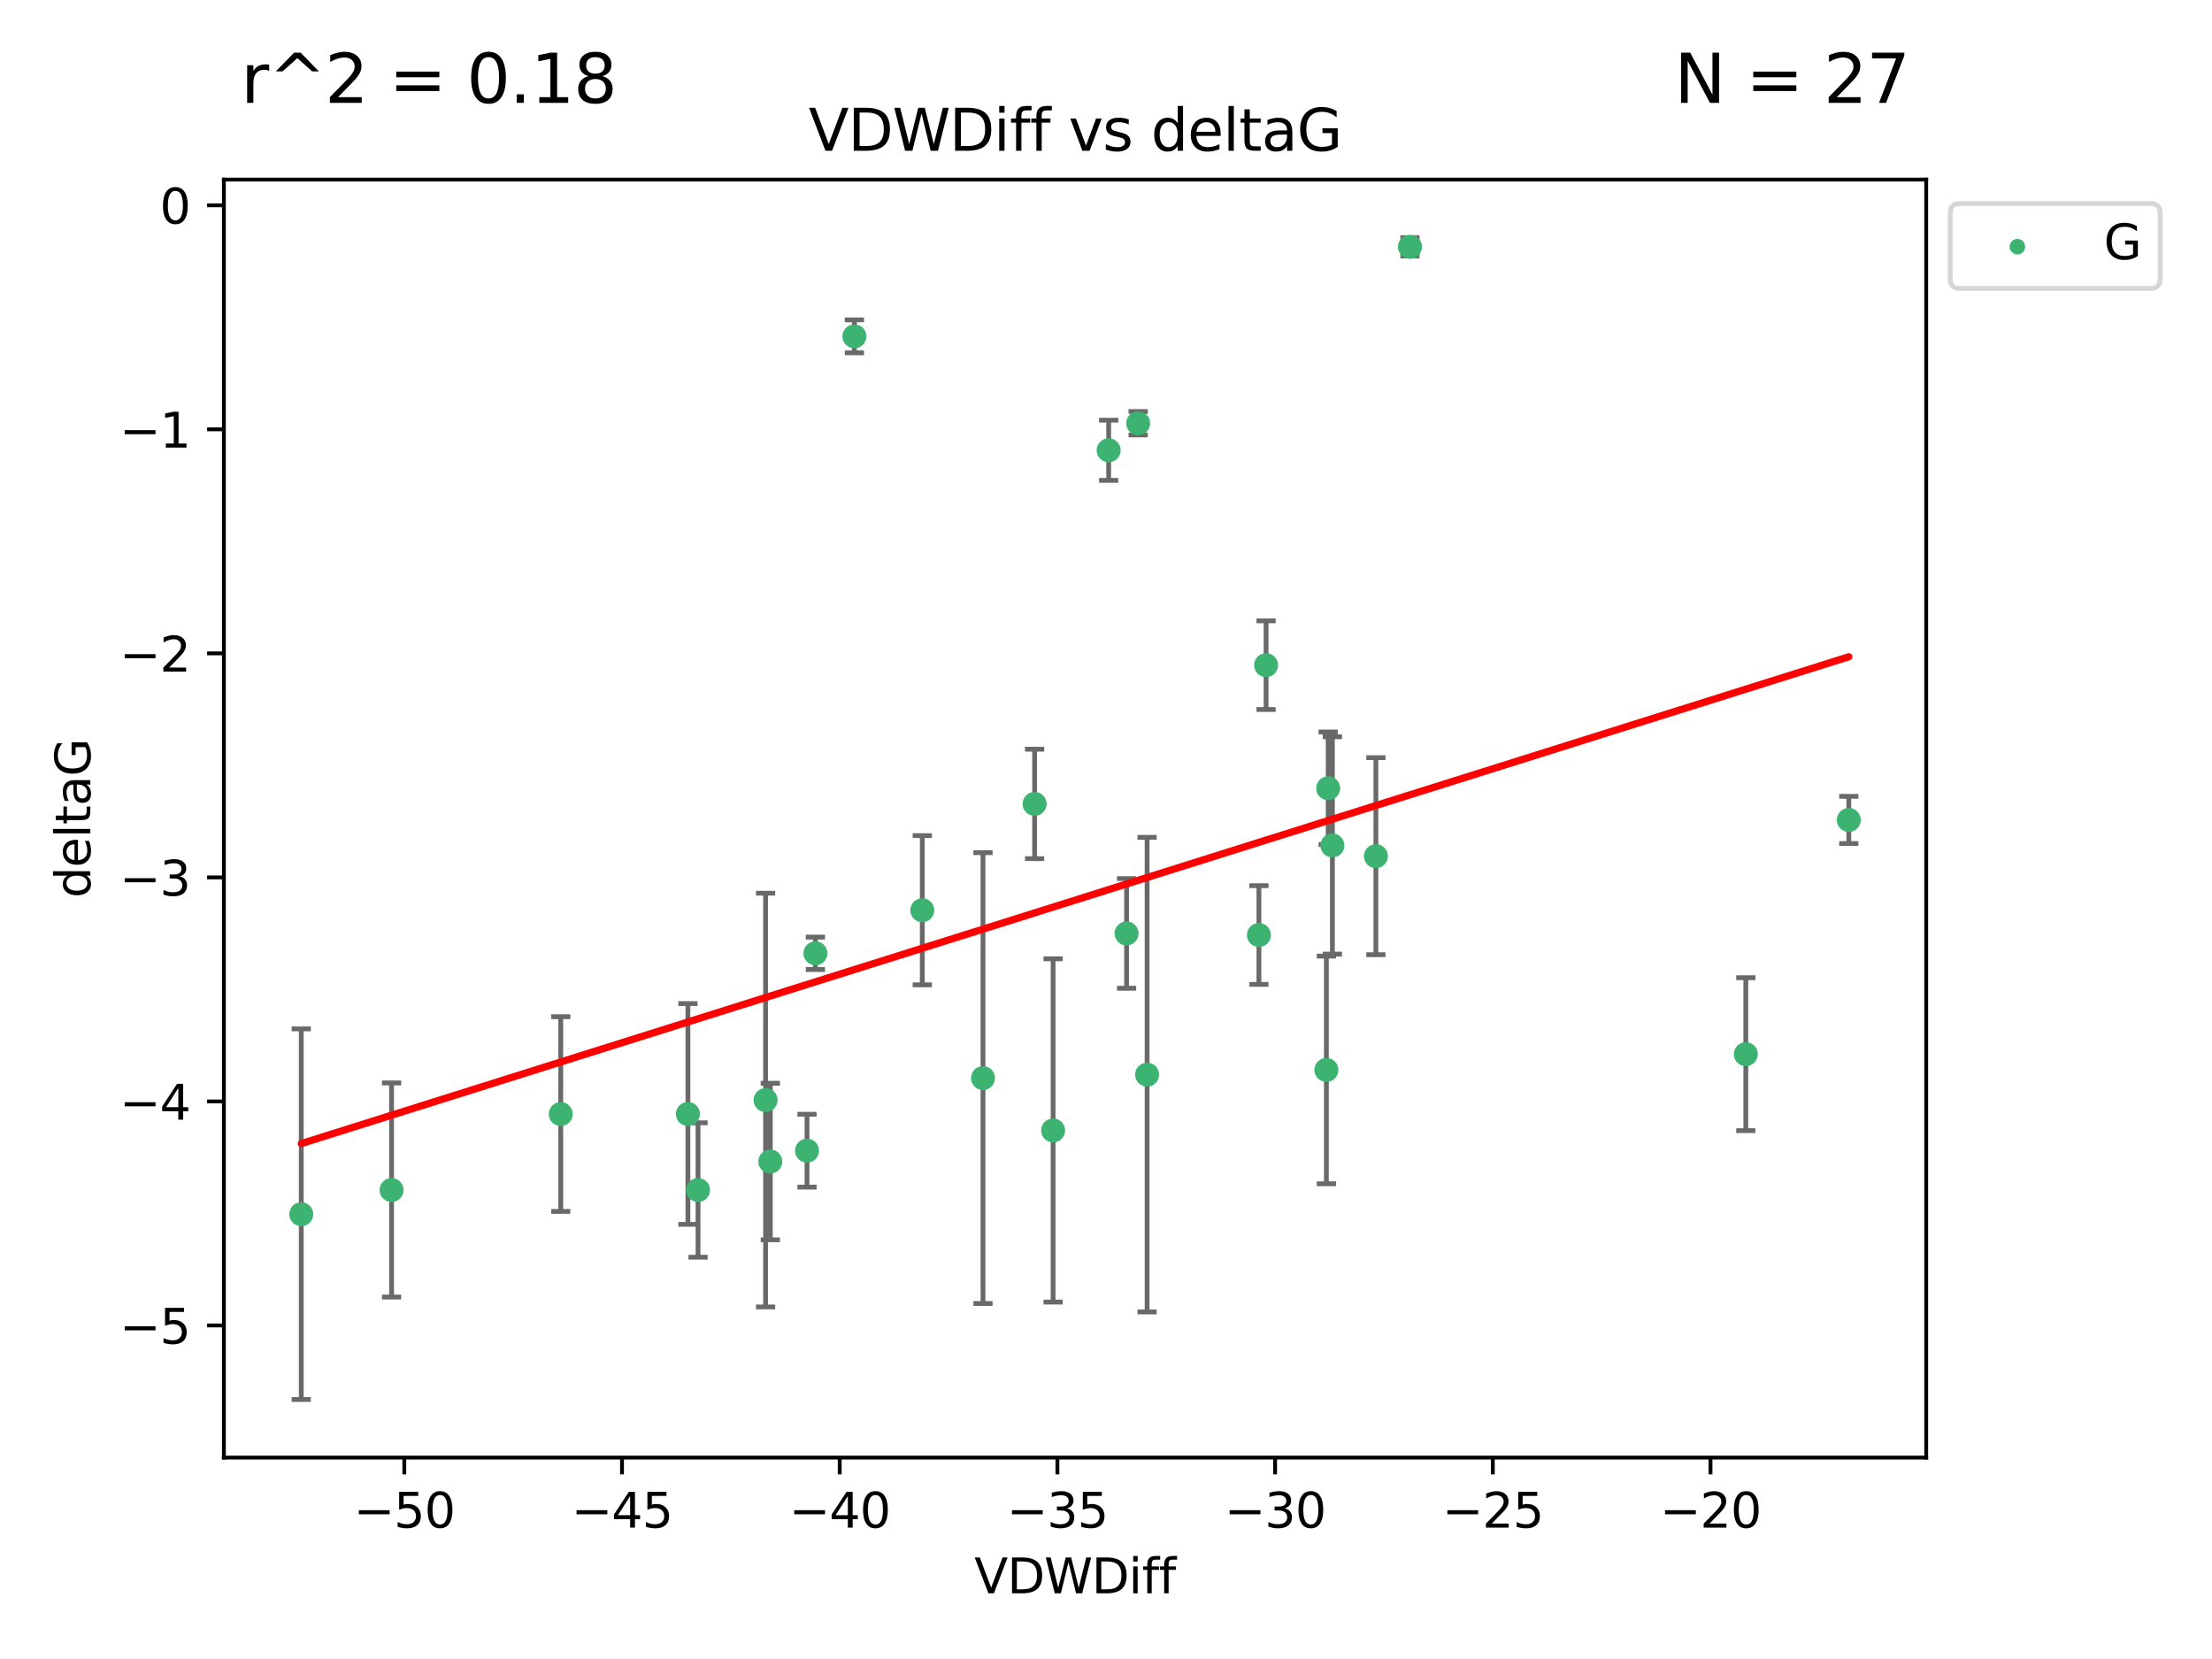 <?xml version="1.0" encoding="utf-8" standalone="no"?>
<!DOCTYPE svg PUBLIC "-//W3C//DTD SVG 1.1//EN"
  "http://www.w3.org/Graphics/SVG/1.1/DTD/svg11.dtd">
<svg xmlns:xlink="http://www.w3.org/1999/xlink" width="460.8pt" height="345.6pt" viewBox="0 0 460.8 345.6" xmlns="http://www.w3.org/2000/svg" version="1.1">
 <defs>
  <style type="text/css">*{stroke-linejoin: round; stroke-linecap: butt}</style>
 </defs>
 <g id="figure_1">
  <g id="patch_1">
   <path d="M 0 345.6 
L 460.8 345.6 
L 460.8 0 
L 0 0 
z
" style="fill: #ffffff"/>
  </g>
  <g id="axes_1">
   <g id="patch_2">
    <path d="M 46.64 303.64 
L 401.26 303.64 
L 401.26 37.411 
L 46.64 37.411 
z
" style="fill: #ffffff"/>
   </g>
   <g id="PathCollection_1">
    <defs>
     <path id="mefc8a5b84d" d="M 0 1.118 
C 0.297 1.118 0.581 1 0.791 0.791 
C 1 0.581 1.118 0.297 1.118 0 
C 1.118 -0.297 1 -0.581 0.791 -0.791 
C 0.581 -1 0.297 -1.118 0 -1.118 
C -0.297 -1.118 -0.581 -1 -0.791 -0.791 
C -1 -0.581 -1.118 -0.297 -1.118 0 
C -1.118 0.297 -1 0.581 -0.791 0.791 
C -0.581 1 -0.297 1.118 0 1.118 
z
" style="stroke: #3cb371"/>
    </defs>
    <g clip-path="url(#pee31cddd2c)">
     <use xlink:href="#mefc8a5b84d" x="81.57" y="247.899" style="fill: #3cb371; stroke: #3cb371"/>
     <use xlink:href="#mefc8a5b84d" x="62.759" y="252.937" style="fill: #3cb371; stroke: #3cb371"/>
     <use xlink:href="#mefc8a5b84d" x="143.304" y="232.058" style="fill: #3cb371; stroke: #3cb371"/>
     <use xlink:href="#mefc8a5b84d" x="159.485" y="229.166" style="fill: #3cb371; stroke: #3cb371"/>
     <use xlink:href="#mefc8a5b84d" x="168.115" y="239.706" style="fill: #3cb371; stroke: #3cb371"/>
     <use xlink:href="#mefc8a5b84d" x="160.47" y="241.971" style="fill: #3cb371; stroke: #3cb371"/>
     <use xlink:href="#mefc8a5b84d" x="116.812" y="232.077" style="fill: #3cb371; stroke: #3cb371"/>
     <use xlink:href="#mefc8a5b84d" x="145.413" y="247.901" style="fill: #3cb371; stroke: #3cb371"/>
     <use xlink:href="#mefc8a5b84d" x="234.688" y="194.45" style="fill: #3cb371; stroke: #3cb371"/>
     <use xlink:href="#mefc8a5b84d" x="219.381" y="235.491" style="fill: #3cb371; stroke: #3cb371"/>
     <use xlink:href="#mefc8a5b84d" x="177.987" y="70.067" style="fill: #3cb371; stroke: #3cb371"/>
     <use xlink:href="#mefc8a5b84d" x="262.256" y="194.781" style="fill: #3cb371; stroke: #3cb371"/>
     <use xlink:href="#mefc8a5b84d" x="263.748" y="138.564" style="fill: #3cb371; stroke: #3cb371"/>
     <use xlink:href="#mefc8a5b84d" x="215.529" y="167.47" style="fill: #3cb371; stroke: #3cb371"/>
     <use xlink:href="#mefc8a5b84d" x="286.625" y="178.356" style="fill: #3cb371; stroke: #3cb371"/>
     <use xlink:href="#mefc8a5b84d" x="204.778" y="224.582" style="fill: #3cb371; stroke: #3cb371"/>
     <use xlink:href="#mefc8a5b84d" x="169.864" y="198.593" style="fill: #3cb371; stroke: #3cb371"/>
     <use xlink:href="#mefc8a5b84d" x="238.964" y="223.868" style="fill: #3cb371; stroke: #3cb371"/>
     <use xlink:href="#mefc8a5b84d" x="192.128" y="189.617" style="fill: #3cb371; stroke: #3cb371"/>
     <use xlink:href="#mefc8a5b84d" x="277.561" y="176.121" style="fill: #3cb371; stroke: #3cb371"/>
     <use xlink:href="#mefc8a5b84d" x="276.683" y="164.208" style="fill: #3cb371; stroke: #3cb371"/>
     <use xlink:href="#mefc8a5b84d" x="276.311" y="222.887" style="fill: #3cb371; stroke: #3cb371"/>
     <use xlink:href="#mefc8a5b84d" x="230.955" y="93.801" style="fill: #3cb371; stroke: #3cb371"/>
     <use xlink:href="#mefc8a5b84d" x="293.721" y="51.422" style="fill: #3cb371; stroke: #3cb371"/>
     <use xlink:href="#mefc8a5b84d" x="237.099" y="88.163" style="fill: #3cb371; stroke: #3cb371"/>
     <use xlink:href="#mefc8a5b84d" x="385.141" y="170.811" style="fill: #3cb371; stroke: #3cb371"/>
     <use xlink:href="#mefc8a5b84d" x="363.685" y="219.602" style="fill: #3cb371; stroke: #3cb371"/>
    </g>
   </g>
   <g id="matplotlib.axis_1">
    <g id="xtick_1">
     <g id="line2d_1">
      <defs>
       <path id="m958241ccc0" d="M 0 0 
L 0 3.5 
" style="stroke: #000000; stroke-width: 0.8"/>
      </defs>
      <g>
       <use xlink:href="#m958241ccc0" x="84.223" y="303.64" style="stroke: #000000; stroke-width: 0.8"/>
      </g>
     </g>
     <g id="text_1">
      <!-- −50 -->
      <g transform="translate(73.67 318.238)scale(0.1 -0.1)">
       <defs>
        <path id="DejaVuSans-2212" d="M 678 2272 
L 4684 2272 
L 4684 1741 
L 678 1741 
L 678 2272 
z
" transform="scale(0.016)"/>
        <path id="DejaVuSans-35" d="M 691 4666 
L 3169 4666 
L 3169 4134 
L 1269 4134 
L 1269 2991 
Q 1406 3038 1543 3061 
Q 1681 3084 1819 3084 
Q 2600 3084 3056 2656 
Q 3513 2228 3513 1497 
Q 3513 744 3044 326 
Q 2575 -91 1722 -91 
Q 1428 -91 1123 -41 
Q 819 9 494 109 
L 494 744 
Q 775 591 1075 516 
Q 1375 441 1709 441 
Q 2250 441 2565 725 
Q 2881 1009 2881 1497 
Q 2881 1984 2565 2268 
Q 2250 2553 1709 2553 
Q 1456 2553 1204 2497 
Q 953 2441 691 2322 
L 691 4666 
z
" transform="scale(0.016)"/>
        <path id="DejaVuSans-30" d="M 2034 4250 
Q 1547 4250 1301 3770 
Q 1056 3291 1056 2328 
Q 1056 1369 1301 889 
Q 1547 409 2034 409 
Q 2525 409 2770 889 
Q 3016 1369 3016 2328 
Q 3016 3291 2770 3770 
Q 2525 4250 2034 4250 
z
M 2034 4750 
Q 2819 4750 3233 4129 
Q 3647 3509 3647 2328 
Q 3647 1150 3233 529 
Q 2819 -91 2034 -91 
Q 1250 -91 836 529 
Q 422 1150 422 2328 
Q 422 3509 836 4129 
Q 1250 4750 2034 4750 
z
" transform="scale(0.016)"/>
       </defs>
       <use xlink:href="#DejaVuSans-2212"/>
       <use xlink:href="#DejaVuSans-35" x="83.789"/>
       <use xlink:href="#DejaVuSans-30" x="147.412"/>
      </g>
     </g>
    </g>
    <g id="xtick_2">
     <g id="line2d_2">
      <g>
       <use xlink:href="#m958241ccc0" x="129.574" y="303.64" style="stroke: #000000; stroke-width: 0.8"/>
      </g>
     </g>
     <g id="text_2">
      <!-- −45 -->
      <g transform="translate(119.021 318.238)scale(0.1 -0.1)">
       <defs>
        <path id="DejaVuSans-34" d="M 2419 4116 
L 825 1625 
L 2419 1625 
L 2419 4116 
z
M 2253 4666 
L 3047 4666 
L 3047 1625 
L 3713 1625 
L 3713 1100 
L 3047 1100 
L 3047 0 
L 2419 0 
L 2419 1100 
L 313 1100 
L 313 1709 
L 2253 4666 
z
" transform="scale(0.016)"/>
       </defs>
       <use xlink:href="#DejaVuSans-2212"/>
       <use xlink:href="#DejaVuSans-34" x="83.789"/>
       <use xlink:href="#DejaVuSans-35" x="147.412"/>
      </g>
     </g>
    </g>
    <g id="xtick_3">
     <g id="line2d_3">
      <g>
       <use xlink:href="#m958241ccc0" x="174.925" y="303.64" style="stroke: #000000; stroke-width: 0.8"/>
      </g>
     </g>
     <g id="text_3">
      <!-- −40 -->
      <g transform="translate(164.372 318.238)scale(0.1 -0.1)">
       <use xlink:href="#DejaVuSans-2212"/>
       <use xlink:href="#DejaVuSans-34" x="83.789"/>
       <use xlink:href="#DejaVuSans-30" x="147.412"/>
      </g>
     </g>
    </g>
    <g id="xtick_4">
     <g id="line2d_4">
      <g>
       <use xlink:href="#m958241ccc0" x="220.276" y="303.64" style="stroke: #000000; stroke-width: 0.8"/>
      </g>
     </g>
     <g id="text_4">
      <!-- −35 -->
      <g transform="translate(209.723 318.238)scale(0.1 -0.1)">
       <defs>
        <path id="DejaVuSans-33" d="M 2597 2516 
Q 3050 2419 3304 2112 
Q 3559 1806 3559 1356 
Q 3559 666 3084 287 
Q 2609 -91 1734 -91 
Q 1441 -91 1130 -33 
Q 819 25 488 141 
L 488 750 
Q 750 597 1062 519 
Q 1375 441 1716 441 
Q 2309 441 2620 675 
Q 2931 909 2931 1356 
Q 2931 1769 2642 2001 
Q 2353 2234 1838 2234 
L 1294 2234 
L 1294 2753 
L 1863 2753 
Q 2328 2753 2575 2939 
Q 2822 3125 2822 3475 
Q 2822 3834 2567 4026 
Q 2313 4219 1838 4219 
Q 1578 4219 1281 4162 
Q 984 4106 628 3988 
L 628 4550 
Q 988 4650 1302 4700 
Q 1616 4750 1894 4750 
Q 2613 4750 3031 4423 
Q 3450 4097 3450 3541 
Q 3450 3153 3228 2886 
Q 3006 2619 2597 2516 
z
" transform="scale(0.016)"/>
       </defs>
       <use xlink:href="#DejaVuSans-2212"/>
       <use xlink:href="#DejaVuSans-33" x="83.789"/>
       <use xlink:href="#DejaVuSans-35" x="147.412"/>
      </g>
     </g>
    </g>
    <g id="xtick_5">
     <g id="line2d_5">
      <g>
       <use xlink:href="#m958241ccc0" x="265.627" y="303.64" style="stroke: #000000; stroke-width: 0.8"/>
      </g>
     </g>
     <g id="text_5">
      <!-- −30 -->
      <g transform="translate(255.074 318.238)scale(0.1 -0.1)">
       <use xlink:href="#DejaVuSans-2212"/>
       <use xlink:href="#DejaVuSans-33" x="83.789"/>
       <use xlink:href="#DejaVuSans-30" x="147.412"/>
      </g>
     </g>
    </g>
    <g id="xtick_6">
     <g id="line2d_6">
      <g>
       <use xlink:href="#m958241ccc0" x="310.978" y="303.64" style="stroke: #000000; stroke-width: 0.8"/>
      </g>
     </g>
     <g id="text_6">
      <!-- −25 -->
      <g transform="translate(300.425 318.238)scale(0.1 -0.1)">
       <defs>
        <path id="DejaVuSans-32" d="M 1228 531 
L 3431 531 
L 3431 0 
L 469 0 
L 469 531 
Q 828 903 1448 1529 
Q 2069 2156 2228 2338 
Q 2531 2678 2651 2914 
Q 2772 3150 2772 3378 
Q 2772 3750 2511 3984 
Q 2250 4219 1831 4219 
Q 1534 4219 1204 4116 
Q 875 4013 500 3803 
L 500 4441 
Q 881 4594 1212 4672 
Q 1544 4750 1819 4750 
Q 2544 4750 2975 4387 
Q 3406 4025 3406 3419 
Q 3406 3131 3298 2873 
Q 3191 2616 2906 2266 
Q 2828 2175 2409 1742 
Q 1991 1309 1228 531 
z
" transform="scale(0.016)"/>
       </defs>
       <use xlink:href="#DejaVuSans-2212"/>
       <use xlink:href="#DejaVuSans-32" x="83.789"/>
       <use xlink:href="#DejaVuSans-35" x="147.412"/>
      </g>
     </g>
    </g>
    <g id="xtick_7">
     <g id="line2d_7">
      <g>
       <use xlink:href="#m958241ccc0" x="356.329" y="303.64" style="stroke: #000000; stroke-width: 0.8"/>
      </g>
     </g>
     <g id="text_7">
      <!-- −20 -->
      <g transform="translate(345.776 318.238)scale(0.1 -0.1)">
       <use xlink:href="#DejaVuSans-2212"/>
       <use xlink:href="#DejaVuSans-32" x="83.789"/>
       <use xlink:href="#DejaVuSans-30" x="147.412"/>
      </g>
     </g>
    </g>
    <g id="text_8">
     <!-- VDWDiff -->
     <g transform="translate(202.977 331.917)scale(0.1 -0.1)">
      <defs>
       <path id="DejaVuSans-56" d="M 1831 0 
L 50 4666 
L 709 4666 
L 2188 738 
L 3669 4666 
L 4325 4666 
L 2547 0 
L 1831 0 
z
" transform="scale(0.016)"/>
       <path id="DejaVuSans-44" d="M 1259 4147 
L 1259 519 
L 2022 519 
Q 2988 519 3436 956 
Q 3884 1394 3884 2338 
Q 3884 3275 3436 3711 
Q 2988 4147 2022 4147 
L 1259 4147 
z
M 628 4666 
L 1925 4666 
Q 3281 4666 3915 4102 
Q 4550 3538 4550 2338 
Q 4550 1131 3912 565 
Q 3275 0 1925 0 
L 628 0 
L 628 4666 
z
" transform="scale(0.016)"/>
       <path id="DejaVuSans-57" d="M 213 4666 
L 850 4666 
L 1831 722 
L 2809 4666 
L 3519 4666 
L 4500 722 
L 5478 4666 
L 6119 4666 
L 4947 0 
L 4153 0 
L 3169 4050 
L 2175 0 
L 1381 0 
L 213 4666 
z
" transform="scale(0.016)"/>
       <path id="DejaVuSans-69" d="M 603 3500 
L 1178 3500 
L 1178 0 
L 603 0 
L 603 3500 
z
M 603 4863 
L 1178 4863 
L 1178 4134 
L 603 4134 
L 603 4863 
z
" transform="scale(0.016)"/>
       <path id="DejaVuSans-66" d="M 2375 4863 
L 2375 4384 
L 1825 4384 
Q 1516 4384 1395 4259 
Q 1275 4134 1275 3809 
L 1275 3500 
L 2222 3500 
L 2222 3053 
L 1275 3053 
L 1275 0 
L 697 0 
L 697 3053 
L 147 3053 
L 147 3500 
L 697 3500 
L 697 3744 
Q 697 4328 969 4595 
Q 1241 4863 1831 4863 
L 2375 4863 
z
" transform="scale(0.016)"/>
      </defs>
      <use xlink:href="#DejaVuSans-56"/>
      <use xlink:href="#DejaVuSans-44" x="68.408"/>
      <use xlink:href="#DejaVuSans-57" x="145.41"/>
      <use xlink:href="#DejaVuSans-44" x="244.287"/>
      <use xlink:href="#DejaVuSans-69" x="321.289"/>
      <use xlink:href="#DejaVuSans-66" x="349.072"/>
      <use xlink:href="#DejaVuSans-66" x="384.277"/>
     </g>
    </g>
   </g>
   <g id="matplotlib.axis_2">
    <g id="ytick_1">
     <g id="line2d_8">
      <defs>
       <path id="m7090440da6" d="M 0 0 
L -3.5 0 
" style="stroke: #000000; stroke-width: 0.8"/>
      </defs>
      <g>
       <use xlink:href="#m7090440da6" x="46.64" y="276.118" style="stroke: #000000; stroke-width: 0.8"/>
      </g>
     </g>
     <g id="text_9">
      <!-- −5 -->
      <g transform="translate(24.898 279.918)scale(0.1 -0.1)">
       <use xlink:href="#DejaVuSans-2212"/>
       <use xlink:href="#DejaVuSans-35" x="83.789"/>
      </g>
     </g>
    </g>
    <g id="ytick_2">
     <g id="line2d_9">
      <g>
       <use xlink:href="#m7090440da6" x="46.64" y="229.449" style="stroke: #000000; stroke-width: 0.8"/>
      </g>
     </g>
     <g id="text_10">
      <!-- −4 -->
      <g transform="translate(24.898 233.248)scale(0.1 -0.1)">
       <use xlink:href="#DejaVuSans-2212"/>
       <use xlink:href="#DejaVuSans-34" x="83.789"/>
      </g>
     </g>
    </g>
    <g id="ytick_3">
     <g id="line2d_10">
      <g>
       <use xlink:href="#m7090440da6" x="46.64" y="182.779" style="stroke: #000000; stroke-width: 0.8"/>
      </g>
     </g>
     <g id="text_11">
      <!-- −3 -->
      <g transform="translate(24.898 186.579)scale(0.1 -0.1)">
       <use xlink:href="#DejaVuSans-2212"/>
       <use xlink:href="#DejaVuSans-33" x="83.789"/>
      </g>
     </g>
    </g>
    <g id="ytick_4">
     <g id="line2d_11">
      <g>
       <use xlink:href="#m7090440da6" x="46.64" y="136.11" style="stroke: #000000; stroke-width: 0.8"/>
      </g>
     </g>
     <g id="text_12">
      <!-- −2 -->
      <g transform="translate(24.898 139.909)scale(0.1 -0.1)">
       <use xlink:href="#DejaVuSans-2212"/>
       <use xlink:href="#DejaVuSans-32" x="83.789"/>
      </g>
     </g>
    </g>
    <g id="ytick_5">
     <g id="line2d_12">
      <g>
       <use xlink:href="#m7090440da6" x="46.64" y="89.441" style="stroke: #000000; stroke-width: 0.8"/>
      </g>
     </g>
     <g id="text_13">
      <!-- −1 -->
      <g transform="translate(24.898 93.24)scale(0.1 -0.1)">
       <defs>
        <path id="DejaVuSans-31" d="M 794 531 
L 1825 531 
L 1825 4091 
L 703 3866 
L 703 4441 
L 1819 4666 
L 2450 4666 
L 2450 531 
L 3481 531 
L 3481 0 
L 794 0 
L 794 531 
z
" transform="scale(0.016)"/>
       </defs>
       <use xlink:href="#DejaVuSans-2212"/>
       <use xlink:href="#DejaVuSans-31" x="83.789"/>
      </g>
     </g>
    </g>
    <g id="ytick_6">
     <g id="line2d_13">
      <g>
       <use xlink:href="#m7090440da6" x="46.64" y="42.771" style="stroke: #000000; stroke-width: 0.8"/>
      </g>
     </g>
     <g id="text_14">
      <!-- 0 -->
      <g transform="translate(33.278 46.57)scale(0.1 -0.1)">
       <use xlink:href="#DejaVuSans-30"/>
      </g>
     </g>
    </g>
    <g id="text_15">
     <!-- deltaG -->
     <g transform="translate(18.818 187.064)rotate(-90)scale(0.1 -0.1)">
      <defs>
       <path id="DejaVuSans-64" d="M 2906 2969 
L 2906 4863 
L 3481 4863 
L 3481 0 
L 2906 0 
L 2906 525 
Q 2725 213 2448 61 
Q 2172 -91 1784 -91 
Q 1150 -91 751 415 
Q 353 922 353 1747 
Q 353 2572 751 3078 
Q 1150 3584 1784 3584 
Q 2172 3584 2448 3432 
Q 2725 3281 2906 2969 
z
M 947 1747 
Q 947 1113 1208 752 
Q 1469 391 1925 391 
Q 2381 391 2643 752 
Q 2906 1113 2906 1747 
Q 2906 2381 2643 2742 
Q 2381 3103 1925 3103 
Q 1469 3103 1208 2742 
Q 947 2381 947 1747 
z
" transform="scale(0.016)"/>
       <path id="DejaVuSans-65" d="M 3597 1894 
L 3597 1613 
L 953 1613 
Q 991 1019 1311 708 
Q 1631 397 2203 397 
Q 2534 397 2845 478 
Q 3156 559 3463 722 
L 3463 178 
Q 3153 47 2828 -22 
Q 2503 -91 2169 -91 
Q 1331 -91 842 396 
Q 353 884 353 1716 
Q 353 2575 817 3079 
Q 1281 3584 2069 3584 
Q 2775 3584 3186 3129 
Q 3597 2675 3597 1894 
z
M 3022 2063 
Q 3016 2534 2758 2815 
Q 2500 3097 2075 3097 
Q 1594 3097 1305 2825 
Q 1016 2553 972 2059 
L 3022 2063 
z
" transform="scale(0.016)"/>
       <path id="DejaVuSans-6c" d="M 603 4863 
L 1178 4863 
L 1178 0 
L 603 0 
L 603 4863 
z
" transform="scale(0.016)"/>
       <path id="DejaVuSans-74" d="M 1172 4494 
L 1172 3500 
L 2356 3500 
L 2356 3053 
L 1172 3053 
L 1172 1153 
Q 1172 725 1289 603 
Q 1406 481 1766 481 
L 2356 481 
L 2356 0 
L 1766 0 
Q 1100 0 847 248 
Q 594 497 594 1153 
L 594 3053 
L 172 3053 
L 172 3500 
L 594 3500 
L 594 4494 
L 1172 4494 
z
" transform="scale(0.016)"/>
       <path id="DejaVuSans-61" d="M 2194 1759 
Q 1497 1759 1228 1600 
Q 959 1441 959 1056 
Q 959 750 1161 570 
Q 1363 391 1709 391 
Q 2188 391 2477 730 
Q 2766 1069 2766 1631 
L 2766 1759 
L 2194 1759 
z
M 3341 1997 
L 3341 0 
L 2766 0 
L 2766 531 
Q 2569 213 2275 61 
Q 1981 -91 1556 -91 
Q 1019 -91 701 211 
Q 384 513 384 1019 
Q 384 1609 779 1909 
Q 1175 2209 1959 2209 
L 2766 2209 
L 2766 2266 
Q 2766 2663 2505 2880 
Q 2244 3097 1772 3097 
Q 1472 3097 1187 3025 
Q 903 2953 641 2809 
L 641 3341 
Q 956 3463 1253 3523 
Q 1550 3584 1831 3584 
Q 2591 3584 2966 3190 
Q 3341 2797 3341 1997 
z
" transform="scale(0.016)"/>
       <path id="DejaVuSans-47" d="M 3809 666 
L 3809 1919 
L 2778 1919 
L 2778 2438 
L 4434 2438 
L 4434 434 
Q 4069 175 3628 42 
Q 3188 -91 2688 -91 
Q 1594 -91 976 548 
Q 359 1188 359 2328 
Q 359 3472 976 4111 
Q 1594 4750 2688 4750 
Q 3144 4750 3555 4637 
Q 3966 4525 4313 4306 
L 4313 3634 
Q 3963 3931 3569 4081 
Q 3175 4231 2741 4231 
Q 1884 4231 1454 3753 
Q 1025 3275 1025 2328 
Q 1025 1384 1454 906 
Q 1884 428 2741 428 
Q 3075 428 3337 486 
Q 3600 544 3809 666 
z
" transform="scale(0.016)"/>
      </defs>
      <use xlink:href="#DejaVuSans-64"/>
      <use xlink:href="#DejaVuSans-65" x="63.477"/>
      <use xlink:href="#DejaVuSans-6c" x="125"/>
      <use xlink:href="#DejaVuSans-74" x="152.783"/>
      <use xlink:href="#DejaVuSans-61" x="191.992"/>
      <use xlink:href="#DejaVuSans-47" x="253.271"/>
     </g>
    </g>
   </g>
   <g id="LineCollection_1">
    <path d="M 81.57 270.202 
L 81.57 225.596 
" clip-path="url(#pee31cddd2c)" style="fill: none; stroke: #696969"/>
    <path d="M 62.759 291.539 
L 62.759 214.336 
" clip-path="url(#pee31cddd2c)" style="fill: none; stroke: #696969"/>
    <path d="M 143.304 255.052 
L 143.304 209.064 
" clip-path="url(#pee31cddd2c)" style="fill: none; stroke: #696969"/>
    <path d="M 159.485 272.263 
L 159.485 186.069 
" clip-path="url(#pee31cddd2c)" style="fill: none; stroke: #696969"/>
    <path d="M 168.115 247.296 
L 168.115 232.116 
" clip-path="url(#pee31cddd2c)" style="fill: none; stroke: #696969"/>
    <path d="M 160.47 258.278 
L 160.47 225.665 
" clip-path="url(#pee31cddd2c)" style="fill: none; stroke: #696969"/>
    <path d="M 116.812 252.36 
L 116.812 211.795 
" clip-path="url(#pee31cddd2c)" style="fill: none; stroke: #696969"/>
    <path d="M 145.413 261.899 
L 145.413 233.903 
" clip-path="url(#pee31cddd2c)" style="fill: none; stroke: #696969"/>
    <path d="M 234.688 205.874 
L 234.688 183.027 
" clip-path="url(#pee31cddd2c)" style="fill: none; stroke: #696969"/>
    <path d="M 219.381 271.244 
L 219.381 199.738 
" clip-path="url(#pee31cddd2c)" style="fill: none; stroke: #696969"/>
    <path d="M 177.987 73.502 
L 177.987 66.632 
" clip-path="url(#pee31cddd2c)" style="fill: none; stroke: #696969"/>
    <path d="M 262.256 205.062 
L 262.256 184.5 
" clip-path="url(#pee31cddd2c)" style="fill: none; stroke: #696969"/>
    <path d="M 263.748 147.799 
L 263.748 129.329 
" clip-path="url(#pee31cddd2c)" style="fill: none; stroke: #696969"/>
    <path d="M 215.529 178.872 
L 215.529 156.068 
" clip-path="url(#pee31cddd2c)" style="fill: none; stroke: #696969"/>
    <path d="M 286.625 198.882 
L 286.625 157.831 
" clip-path="url(#pee31cddd2c)" style="fill: none; stroke: #696969"/>
    <path d="M 204.778 271.541 
L 204.778 177.624 
" clip-path="url(#pee31cddd2c)" style="fill: none; stroke: #696969"/>
    <path d="M 169.864 201.966 
L 169.864 195.221 
" clip-path="url(#pee31cddd2c)" style="fill: none; stroke: #696969"/>
    <path d="M 238.964 273.298 
L 238.964 174.439 
" clip-path="url(#pee31cddd2c)" style="fill: none; stroke: #696969"/>
    <path d="M 192.128 205.159 
L 192.128 174.075 
" clip-path="url(#pee31cddd2c)" style="fill: none; stroke: #696969"/>
    <path d="M 277.561 198.757 
L 277.561 153.486 
" clip-path="url(#pee31cddd2c)" style="fill: none; stroke: #696969"/>
    <path d="M 276.683 175.933 
L 276.683 152.483 
" clip-path="url(#pee31cddd2c)" style="fill: none; stroke: #696969"/>
    <path d="M 276.311 246.599 
L 276.311 199.174 
" clip-path="url(#pee31cddd2c)" style="fill: none; stroke: #696969"/>
    <path d="M 230.955 100.072 
L 230.955 87.53 
" clip-path="url(#pee31cddd2c)" style="fill: none; stroke: #696969"/>
    <path d="M 293.721 53.331 
L 293.721 49.513 
" clip-path="url(#pee31cddd2c)" style="fill: none; stroke: #696969"/>
    <path d="M 237.099 90.602 
L 237.099 85.724 
" clip-path="url(#pee31cddd2c)" style="fill: none; stroke: #696969"/>
    <path d="M 385.141 175.726 
L 385.141 165.895 
" clip-path="url(#pee31cddd2c)" style="fill: none; stroke: #696969"/>
    <path d="M 363.685 235.53 
L 363.685 203.673 
" clip-path="url(#pee31cddd2c)" style="fill: none; stroke: #696969"/>
   </g>
   <g id="line2d_14">
    <defs>
     <path id="mc86854ae69" d="M 2 0 
L -2 -0 
" style="stroke: #696969"/>
    </defs>
    <g clip-path="url(#pee31cddd2c)">
     <use xlink:href="#mc86854ae69" x="81.57" y="270.202" style="fill: #696969; stroke: #696969"/>
     <use xlink:href="#mc86854ae69" x="62.759" y="291.539" style="fill: #696969; stroke: #696969"/>
     <use xlink:href="#mc86854ae69" x="143.304" y="255.052" style="fill: #696969; stroke: #696969"/>
     <use xlink:href="#mc86854ae69" x="159.485" y="272.263" style="fill: #696969; stroke: #696969"/>
     <use xlink:href="#mc86854ae69" x="168.115" y="247.296" style="fill: #696969; stroke: #696969"/>
     <use xlink:href="#mc86854ae69" x="160.47" y="258.278" style="fill: #696969; stroke: #696969"/>
     <use xlink:href="#mc86854ae69" x="116.812" y="252.36" style="fill: #696969; stroke: #696969"/>
     <use xlink:href="#mc86854ae69" x="145.413" y="261.899" style="fill: #696969; stroke: #696969"/>
     <use xlink:href="#mc86854ae69" x="234.688" y="205.874" style="fill: #696969; stroke: #696969"/>
     <use xlink:href="#mc86854ae69" x="219.381" y="271.244" style="fill: #696969; stroke: #696969"/>
     <use xlink:href="#mc86854ae69" x="177.987" y="73.502" style="fill: #696969; stroke: #696969"/>
     <use xlink:href="#mc86854ae69" x="262.256" y="205.062" style="fill: #696969; stroke: #696969"/>
     <use xlink:href="#mc86854ae69" x="263.748" y="147.799" style="fill: #696969; stroke: #696969"/>
     <use xlink:href="#mc86854ae69" x="215.529" y="178.872" style="fill: #696969; stroke: #696969"/>
     <use xlink:href="#mc86854ae69" x="286.625" y="198.882" style="fill: #696969; stroke: #696969"/>
     <use xlink:href="#mc86854ae69" x="204.778" y="271.541" style="fill: #696969; stroke: #696969"/>
     <use xlink:href="#mc86854ae69" x="169.864" y="201.966" style="fill: #696969; stroke: #696969"/>
     <use xlink:href="#mc86854ae69" x="238.964" y="273.298" style="fill: #696969; stroke: #696969"/>
     <use xlink:href="#mc86854ae69" x="192.128" y="205.159" style="fill: #696969; stroke: #696969"/>
     <use xlink:href="#mc86854ae69" x="277.561" y="198.757" style="fill: #696969; stroke: #696969"/>
     <use xlink:href="#mc86854ae69" x="276.683" y="175.933" style="fill: #696969; stroke: #696969"/>
     <use xlink:href="#mc86854ae69" x="276.311" y="246.599" style="fill: #696969; stroke: #696969"/>
     <use xlink:href="#mc86854ae69" x="230.955" y="100.072" style="fill: #696969; stroke: #696969"/>
     <use xlink:href="#mc86854ae69" x="293.721" y="53.331" style="fill: #696969; stroke: #696969"/>
     <use xlink:href="#mc86854ae69" x="237.099" y="90.602" style="fill: #696969; stroke: #696969"/>
     <use xlink:href="#mc86854ae69" x="385.141" y="175.726" style="fill: #696969; stroke: #696969"/>
     <use xlink:href="#mc86854ae69" x="363.685" y="235.53" style="fill: #696969; stroke: #696969"/>
    </g>
   </g>
   <g id="line2d_15">
    <g clip-path="url(#pee31cddd2c)">
     <use xlink:href="#mc86854ae69" x="81.57" y="225.596" style="fill: #696969; stroke: #696969"/>
     <use xlink:href="#mc86854ae69" x="62.759" y="214.336" style="fill: #696969; stroke: #696969"/>
     <use xlink:href="#mc86854ae69" x="143.304" y="209.064" style="fill: #696969; stroke: #696969"/>
     <use xlink:href="#mc86854ae69" x="159.485" y="186.069" style="fill: #696969; stroke: #696969"/>
     <use xlink:href="#mc86854ae69" x="168.115" y="232.116" style="fill: #696969; stroke: #696969"/>
     <use xlink:href="#mc86854ae69" x="160.47" y="225.665" style="fill: #696969; stroke: #696969"/>
     <use xlink:href="#mc86854ae69" x="116.812" y="211.795" style="fill: #696969; stroke: #696969"/>
     <use xlink:href="#mc86854ae69" x="145.413" y="233.903" style="fill: #696969; stroke: #696969"/>
     <use xlink:href="#mc86854ae69" x="234.688" y="183.027" style="fill: #696969; stroke: #696969"/>
     <use xlink:href="#mc86854ae69" x="219.381" y="199.738" style="fill: #696969; stroke: #696969"/>
     <use xlink:href="#mc86854ae69" x="177.987" y="66.632" style="fill: #696969; stroke: #696969"/>
     <use xlink:href="#mc86854ae69" x="262.256" y="184.5" style="fill: #696969; stroke: #696969"/>
     <use xlink:href="#mc86854ae69" x="263.748" y="129.329" style="fill: #696969; stroke: #696969"/>
     <use xlink:href="#mc86854ae69" x="215.529" y="156.068" style="fill: #696969; stroke: #696969"/>
     <use xlink:href="#mc86854ae69" x="286.625" y="157.831" style="fill: #696969; stroke: #696969"/>
     <use xlink:href="#mc86854ae69" x="204.778" y="177.624" style="fill: #696969; stroke: #696969"/>
     <use xlink:href="#mc86854ae69" x="169.864" y="195.221" style="fill: #696969; stroke: #696969"/>
     <use xlink:href="#mc86854ae69" x="238.964" y="174.439" style="fill: #696969; stroke: #696969"/>
     <use xlink:href="#mc86854ae69" x="192.128" y="174.075" style="fill: #696969; stroke: #696969"/>
     <use xlink:href="#mc86854ae69" x="277.561" y="153.486" style="fill: #696969; stroke: #696969"/>
     <use xlink:href="#mc86854ae69" x="276.683" y="152.483" style="fill: #696969; stroke: #696969"/>
     <use xlink:href="#mc86854ae69" x="276.311" y="199.174" style="fill: #696969; stroke: #696969"/>
     <use xlink:href="#mc86854ae69" x="230.955" y="87.53" style="fill: #696969; stroke: #696969"/>
     <use xlink:href="#mc86854ae69" x="293.721" y="49.513" style="fill: #696969; stroke: #696969"/>
     <use xlink:href="#mc86854ae69" x="237.099" y="85.724" style="fill: #696969; stroke: #696969"/>
     <use xlink:href="#mc86854ae69" x="385.141" y="165.895" style="fill: #696969; stroke: #696969"/>
     <use xlink:href="#mc86854ae69" x="363.685" y="203.673" style="fill: #696969; stroke: #696969"/>
    </g>
   </g>
   <g id="line2d_16">
    <path d="M 81.57 232.314 
L 62.759 238.232 
L 143.304 212.894 
L 159.485 207.803 
L 168.115 205.089 
L 160.47 207.494 
L 116.812 221.228 
L 145.413 212.23 
L 234.688 184.146 
L 219.381 188.961 
L 177.987 201.983 
L 262.256 175.473 
L 263.748 175.004 
L 215.529 190.173 
L 286.625 167.807 
L 204.778 193.555 
L 169.864 204.539 
L 238.964 182.801 
L 192.128 197.535 
L 277.561 170.659 
L 276.683 170.935 
L 276.311 171.052 
L 230.955 185.32 
L 293.721 165.575 
L 237.099 183.387 
L 385.141 136.816 
L 363.685 143.566 
" clip-path="url(#pee31cddd2c)" style="fill: none; stroke: #ff0000; stroke-width: 1.5; stroke-linecap: square"/>
   </g>
   <g id="line2d_17">
    <defs>
     <path id="m1c39192ba2" d="M 0 2 
C 0.53 2 1.039 1.789 1.414 1.414 
C 1.789 1.039 2 0.53 2 0 
C 2 -0.53 1.789 -1.039 1.414 -1.414 
C 1.039 -1.789 0.53 -2 0 -2 
C -0.53 -2 -1.039 -1.789 -1.414 -1.414 
C -1.789 -1.039 -2 -0.53 -2 0 
C -2 0.53 -1.789 1.039 -1.414 1.414 
C -1.039 1.789 -0.53 2 0 2 
z
" style="stroke: #3cb371"/>
    </defs>
    <g clip-path="url(#pee31cddd2c)">
     <use xlink:href="#m1c39192ba2" x="81.57" y="247.899" style="fill: #3cb371; stroke: #3cb371"/>
     <use xlink:href="#m1c39192ba2" x="62.759" y="252.937" style="fill: #3cb371; stroke: #3cb371"/>
     <use xlink:href="#m1c39192ba2" x="143.304" y="232.058" style="fill: #3cb371; stroke: #3cb371"/>
     <use xlink:href="#m1c39192ba2" x="159.485" y="229.166" style="fill: #3cb371; stroke: #3cb371"/>
     <use xlink:href="#m1c39192ba2" x="168.115" y="239.706" style="fill: #3cb371; stroke: #3cb371"/>
     <use xlink:href="#m1c39192ba2" x="160.47" y="241.971" style="fill: #3cb371; stroke: #3cb371"/>
     <use xlink:href="#m1c39192ba2" x="116.812" y="232.077" style="fill: #3cb371; stroke: #3cb371"/>
     <use xlink:href="#m1c39192ba2" x="145.413" y="247.901" style="fill: #3cb371; stroke: #3cb371"/>
     <use xlink:href="#m1c39192ba2" x="234.688" y="194.45" style="fill: #3cb371; stroke: #3cb371"/>
     <use xlink:href="#m1c39192ba2" x="219.381" y="235.491" style="fill: #3cb371; stroke: #3cb371"/>
     <use xlink:href="#m1c39192ba2" x="177.987" y="70.067" style="fill: #3cb371; stroke: #3cb371"/>
     <use xlink:href="#m1c39192ba2" x="262.256" y="194.781" style="fill: #3cb371; stroke: #3cb371"/>
     <use xlink:href="#m1c39192ba2" x="263.748" y="138.564" style="fill: #3cb371; stroke: #3cb371"/>
     <use xlink:href="#m1c39192ba2" x="215.529" y="167.47" style="fill: #3cb371; stroke: #3cb371"/>
     <use xlink:href="#m1c39192ba2" x="286.625" y="178.356" style="fill: #3cb371; stroke: #3cb371"/>
     <use xlink:href="#m1c39192ba2" x="204.778" y="224.582" style="fill: #3cb371; stroke: #3cb371"/>
     <use xlink:href="#m1c39192ba2" x="169.864" y="198.593" style="fill: #3cb371; stroke: #3cb371"/>
     <use xlink:href="#m1c39192ba2" x="238.964" y="223.868" style="fill: #3cb371; stroke: #3cb371"/>
     <use xlink:href="#m1c39192ba2" x="192.128" y="189.617" style="fill: #3cb371; stroke: #3cb371"/>
     <use xlink:href="#m1c39192ba2" x="277.561" y="176.121" style="fill: #3cb371; stroke: #3cb371"/>
     <use xlink:href="#m1c39192ba2" x="276.683" y="164.208" style="fill: #3cb371; stroke: #3cb371"/>
     <use xlink:href="#m1c39192ba2" x="276.311" y="222.887" style="fill: #3cb371; stroke: #3cb371"/>
     <use xlink:href="#m1c39192ba2" x="230.955" y="93.801" style="fill: #3cb371; stroke: #3cb371"/>
     <use xlink:href="#m1c39192ba2" x="293.721" y="51.422" style="fill: #3cb371; stroke: #3cb371"/>
     <use xlink:href="#m1c39192ba2" x="237.099" y="88.163" style="fill: #3cb371; stroke: #3cb371"/>
     <use xlink:href="#m1c39192ba2" x="385.141" y="170.811" style="fill: #3cb371; stroke: #3cb371"/>
     <use xlink:href="#m1c39192ba2" x="363.685" y="219.602" style="fill: #3cb371; stroke: #3cb371"/>
    </g>
   </g>
   <g id="patch_3">
    <path d="M 46.64 303.64 
L 46.64 37.411 
" style="fill: none; stroke: #000000; stroke-width: 0.8; stroke-linejoin: miter; stroke-linecap: square"/>
   </g>
   <g id="patch_4">
    <path d="M 401.26 303.64 
L 401.26 37.411 
" style="fill: none; stroke: #000000; stroke-width: 0.8; stroke-linejoin: miter; stroke-linecap: square"/>
   </g>
   <g id="patch_5">
    <path d="M 46.64 303.64 
L 401.26 303.64 
" style="fill: none; stroke: #000000; stroke-width: 0.8; stroke-linejoin: miter; stroke-linecap: square"/>
   </g>
   <g id="patch_6">
    <path d="M 46.64 37.411 
L 401.26 37.411 
" style="fill: none; stroke: #000000; stroke-width: 0.8; stroke-linejoin: miter; stroke-linecap: square"/>
   </g>
   <g id="text_16">
    <!-- N = 27 -->
    <g transform="translate(348.795 21.426)scale(0.14 -0.14)">
     <defs>
      <path id="DejaVuSans-4e" d="M 628 4666 
L 1478 4666 
L 3547 763 
L 3547 4666 
L 4159 4666 
L 4159 0 
L 3309 0 
L 1241 3903 
L 1241 0 
L 628 0 
L 628 4666 
z
" transform="scale(0.016)"/>
      <path id="DejaVuSans-20" transform="scale(0.016)"/>
      <path id="DejaVuSans-3d" d="M 678 2906 
L 4684 2906 
L 4684 2381 
L 678 2381 
L 678 2906 
z
M 678 1631 
L 4684 1631 
L 4684 1100 
L 678 1100 
L 678 1631 
z
" transform="scale(0.016)"/>
      <path id="DejaVuSans-37" d="M 525 4666 
L 3525 4666 
L 3525 4397 
L 1831 0 
L 1172 0 
L 2766 4134 
L 525 4134 
L 525 4666 
z
" transform="scale(0.016)"/>
     </defs>
     <use xlink:href="#DejaVuSans-4e"/>
     <use xlink:href="#DejaVuSans-20" x="74.805"/>
     <use xlink:href="#DejaVuSans-3d" x="106.592"/>
     <use xlink:href="#DejaVuSans-20" x="190.381"/>
     <use xlink:href="#DejaVuSans-32" x="222.168"/>
     <use xlink:href="#DejaVuSans-37" x="285.791"/>
    </g>
   </g>
   <g id="text_17">
    <!-- r^2 = 0.18 -->
    <g transform="translate(50.186 21.426)scale(0.14 -0.14)">
     <defs>
      <path id="DejaVuSans-72" d="M 2631 2963 
Q 2534 3019 2420 3045 
Q 2306 3072 2169 3072 
Q 1681 3072 1420 2755 
Q 1159 2438 1159 1844 
L 1159 0 
L 581 0 
L 581 3500 
L 1159 3500 
L 1159 2956 
Q 1341 3275 1631 3429 
Q 1922 3584 2338 3584 
Q 2397 3584 2469 3576 
Q 2541 3569 2628 3553 
L 2631 2963 
z
" transform="scale(0.016)"/>
      <path id="DejaVuSans-5e" d="M 2988 4666 
L 4684 2925 
L 4056 2925 
L 2681 4159 
L 1306 2925 
L 678 2925 
L 2375 4666 
L 2988 4666 
z
" transform="scale(0.016)"/>
      <path id="DejaVuSans-2e" d="M 684 794 
L 1344 794 
L 1344 0 
L 684 0 
L 684 794 
z
" transform="scale(0.016)"/>
      <path id="DejaVuSans-38" d="M 2034 2216 
Q 1584 2216 1326 1975 
Q 1069 1734 1069 1313 
Q 1069 891 1326 650 
Q 1584 409 2034 409 
Q 2484 409 2743 651 
Q 3003 894 3003 1313 
Q 3003 1734 2745 1975 
Q 2488 2216 2034 2216 
z
M 1403 2484 
Q 997 2584 770 2862 
Q 544 3141 544 3541 
Q 544 4100 942 4425 
Q 1341 4750 2034 4750 
Q 2731 4750 3128 4425 
Q 3525 4100 3525 3541 
Q 3525 3141 3298 2862 
Q 3072 2584 2669 2484 
Q 3125 2378 3379 2068 
Q 3634 1759 3634 1313 
Q 3634 634 3220 271 
Q 2806 -91 2034 -91 
Q 1263 -91 848 271 
Q 434 634 434 1313 
Q 434 1759 690 2068 
Q 947 2378 1403 2484 
z
M 1172 3481 
Q 1172 3119 1398 2916 
Q 1625 2713 2034 2713 
Q 2441 2713 2670 2916 
Q 2900 3119 2900 3481 
Q 2900 3844 2670 4047 
Q 2441 4250 2034 4250 
Q 1625 4250 1398 4047 
Q 1172 3844 1172 3481 
z
" transform="scale(0.016)"/>
     </defs>
     <use xlink:href="#DejaVuSans-72"/>
     <use xlink:href="#DejaVuSans-5e" x="41.113"/>
     <use xlink:href="#DejaVuSans-32" x="124.902"/>
     <use xlink:href="#DejaVuSans-20" x="188.525"/>
     <use xlink:href="#DejaVuSans-3d" x="220.312"/>
     <use xlink:href="#DejaVuSans-20" x="304.102"/>
     <use xlink:href="#DejaVuSans-30" x="335.889"/>
     <use xlink:href="#DejaVuSans-2e" x="399.512"/>
     <use xlink:href="#DejaVuSans-31" x="431.299"/>
     <use xlink:href="#DejaVuSans-38" x="494.922"/>
    </g>
   </g>
   <g id="text_18">
    <!-- VDWDiff vs deltaG -->
    <g transform="translate(168.445 31.411)scale(0.12 -0.12)">
     <defs>
      <path id="DejaVuSans-76" d="M 191 3500 
L 800 3500 
L 1894 563 
L 2988 3500 
L 3597 3500 
L 2284 0 
L 1503 0 
L 191 3500 
z
" transform="scale(0.016)"/>
      <path id="DejaVuSans-73" d="M 2834 3397 
L 2834 2853 
Q 2591 2978 2328 3040 
Q 2066 3103 1784 3103 
Q 1356 3103 1142 2972 
Q 928 2841 928 2578 
Q 928 2378 1081 2264 
Q 1234 2150 1697 2047 
L 1894 2003 
Q 2506 1872 2764 1633 
Q 3022 1394 3022 966 
Q 3022 478 2636 193 
Q 2250 -91 1575 -91 
Q 1294 -91 989 -36 
Q 684 19 347 128 
L 347 722 
Q 666 556 975 473 
Q 1284 391 1588 391 
Q 1994 391 2212 530 
Q 2431 669 2431 922 
Q 2431 1156 2273 1281 
Q 2116 1406 1581 1522 
L 1381 1569 
Q 847 1681 609 1914 
Q 372 2147 372 2553 
Q 372 3047 722 3315 
Q 1072 3584 1716 3584 
Q 2034 3584 2315 3537 
Q 2597 3491 2834 3397 
z
" transform="scale(0.016)"/>
     </defs>
     <use xlink:href="#DejaVuSans-56"/>
     <use xlink:href="#DejaVuSans-44" x="68.408"/>
     <use xlink:href="#DejaVuSans-57" x="145.41"/>
     <use xlink:href="#DejaVuSans-44" x="244.287"/>
     <use xlink:href="#DejaVuSans-69" x="321.289"/>
     <use xlink:href="#DejaVuSans-66" x="349.072"/>
     <use xlink:href="#DejaVuSans-66" x="384.277"/>
     <use xlink:href="#DejaVuSans-20" x="419.482"/>
     <use xlink:href="#DejaVuSans-76" x="451.27"/>
     <use xlink:href="#DejaVuSans-73" x="510.449"/>
     <use xlink:href="#DejaVuSans-20" x="562.549"/>
     <use xlink:href="#DejaVuSans-64" x="594.336"/>
     <use xlink:href="#DejaVuSans-65" x="657.812"/>
     <use xlink:href="#DejaVuSans-6c" x="719.336"/>
     <use xlink:href="#DejaVuSans-74" x="747.119"/>
     <use xlink:href="#DejaVuSans-61" x="786.328"/>
     <use xlink:href="#DejaVuSans-47" x="847.607"/>
    </g>
   </g>
   <g id="legend_1">
    <g id="patch_7">
     <path d="M 408.26 60.089 
L 448.008 60.089 
Q 450.008 60.089 450.008 58.089 
L 450.008 44.411 
Q 450.008 42.411 448.008 42.411 
L 408.26 42.411 
Q 406.26 42.411 406.26 44.411 
L 406.26 58.089 
Q 406.26 60.089 408.26 60.089 
z
" style="fill: #ffffff; opacity: 0.8; stroke: #cccccc; stroke-linejoin: miter"/>
    </g>
    <g id="PathCollection_2">
     <g>
      <use xlink:href="#mefc8a5b84d" x="420.26" y="51.385" style="fill: #3cb371; stroke: #3cb371"/>
     </g>
    </g>
    <g id="text_19">
     <!-- G -->
     <g transform="translate(438.26 54.01)scale(0.1 -0.1)">
      <use xlink:href="#DejaVuSans-47"/>
     </g>
    </g>
   </g>
  </g>
 </g>
 <defs>
  <clipPath id="pee31cddd2c">
   <rect x="46.64" y="37.411" width="354.62" height="266.229"/>
  </clipPath>
 </defs>
</svg>
